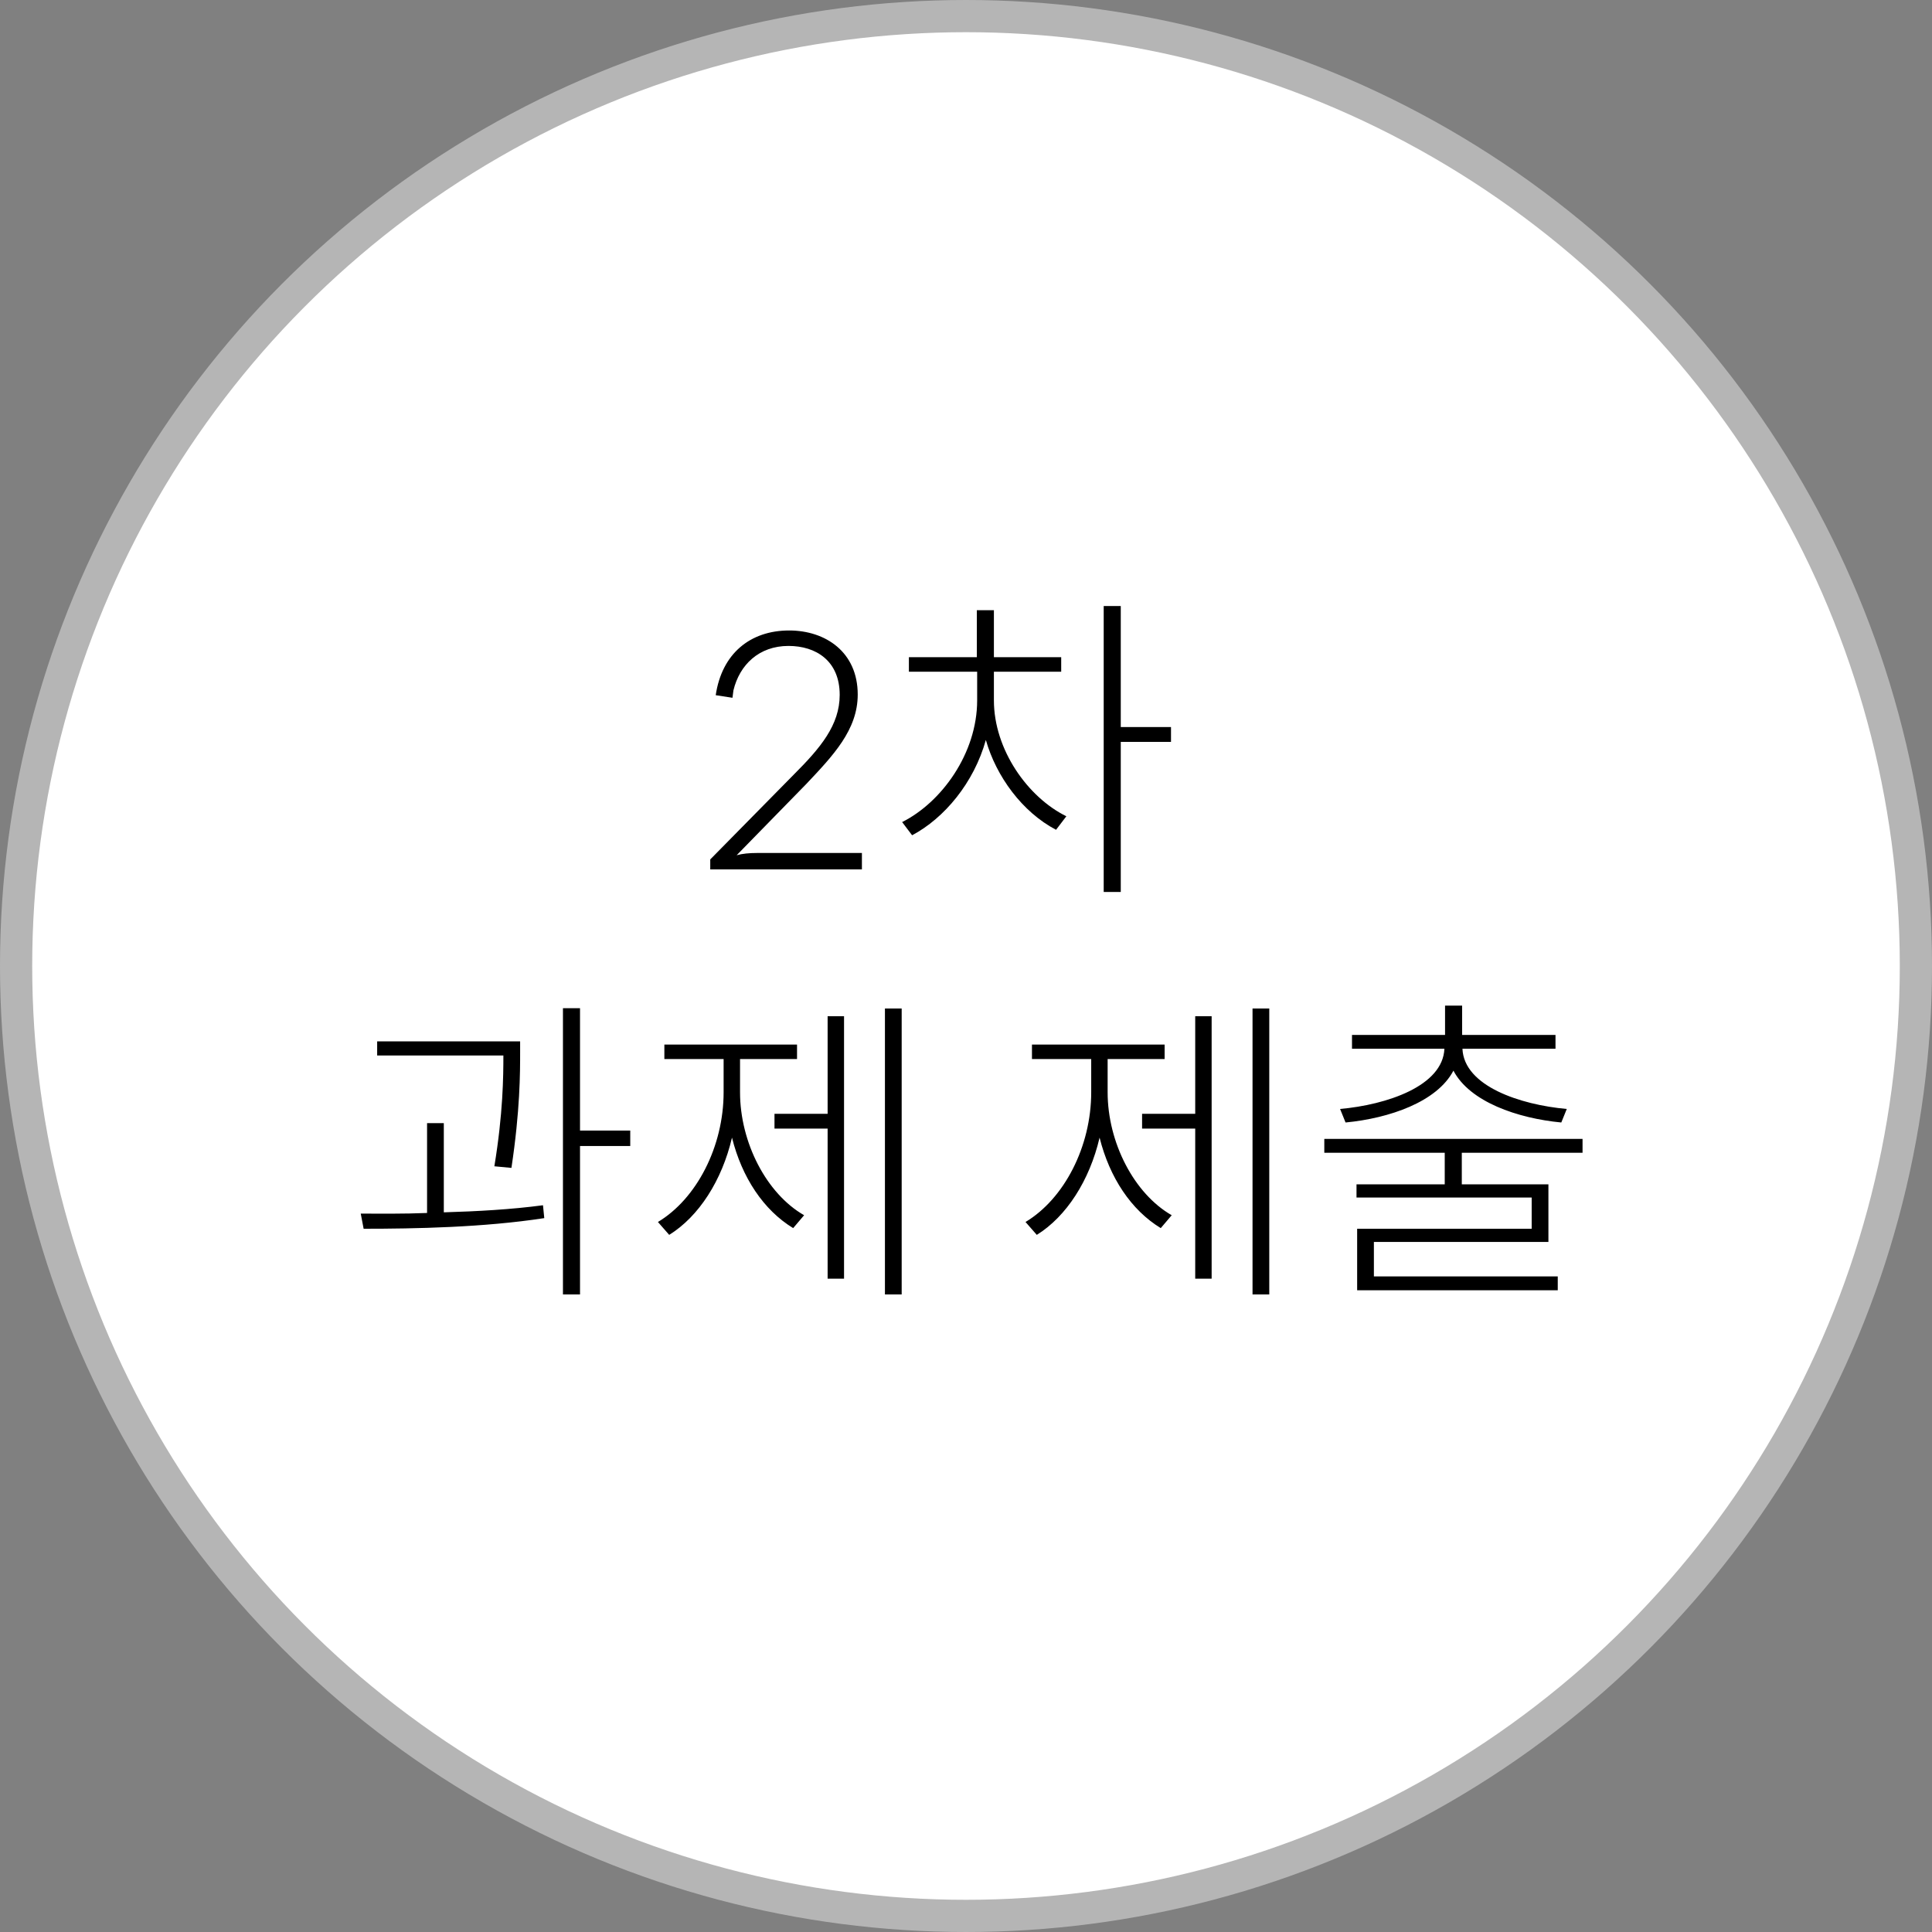 <svg width="120" height="120" viewBox="0 0 120 120" fill="none" xmlns="http://www.w3.org/2000/svg">
<rect x="0" y="0" width="120" height="120" fill="#808080" stroke="none"/>
<circle cx="60" cy="60" r="59" fill="white" stroke="#B5B5B5" stroke-width="2"/>
<path d="M53.535 54H44.115V53.38L49.295 48.12C50.955 46.46 52.155 45.04 52.155 43.16C52.155 41.04 50.675 40.12 48.975 40.12C47.135 40.12 45.935 41.3 45.555 42.88L45.495 43.34L44.455 43.18C44.835 40.6 46.595 39.16 49.015 39.16C51.275 39.16 53.275 40.5 53.275 43.14C53.275 45.34 51.735 46.94 50.075 48.7L45.755 53.12C46.115 53.02 46.535 52.98 47.035 52.98H53.535V54ZM69.613 46.08V55.4H68.553V37.64H69.613V45.16H72.733V46.08H69.613ZM61.733 43.5C61.733 46.56 63.833 49.52 66.233 50.7L65.593 51.54C63.493 50.44 61.873 48.22 61.233 45.96C60.493 48.62 58.653 50.82 56.653 51.88L56.033 51.06C58.473 49.84 60.693 46.8 60.693 43.5V41.72H56.453V40.82H60.673V37.9H61.733V40.82H65.913V41.72H61.733V43.5ZM36.026 71.18V80.4H34.966V62.62H36.026V70.22H39.146V71.18H36.026ZM30.706 72.44C31.246 69.16 31.266 66.86 31.266 65.56H23.426V64.68H32.306V65.34C32.306 66.62 32.306 68.96 31.766 72.54L30.706 72.44ZM27.566 75.3C29.646 75.24 31.786 75.12 33.726 74.86L33.806 75.66C30.026 76.24 25.786 76.32 22.586 76.32L22.406 75.38C23.686 75.38 25.066 75.4 26.526 75.34V69.76H27.566V75.3ZM56.005 80.4H54.965V62.64H56.005V80.4ZM52.425 63.12V79.42H51.405V70.1H48.105V69.18H51.405V63.12H52.425ZM45.965 67.84C45.965 70.96 47.605 74.14 49.945 75.48L49.265 76.28C47.425 75.16 46.085 73.14 45.465 70.66C44.845 73.32 43.405 75.56 41.565 76.7L40.865 75.9C43.265 74.46 44.945 71.22 44.945 67.84V65.78H41.265V64.88H49.505V65.78H45.965V67.84ZM78.837 80.4H77.797V62.64H78.837V80.4ZM75.257 63.12V79.42H74.237V70.1H70.937V69.18H74.237V63.12H75.257ZM68.797 67.84C68.797 70.96 70.437 74.14 72.777 75.48L72.097 76.28C70.257 75.16 68.917 73.14 68.297 70.66C67.677 73.32 66.237 75.56 64.397 76.7L63.697 75.9C66.097 74.46 67.777 71.22 67.777 67.84V65.78H64.097V64.88H72.337V65.78H68.797V67.84ZM83.235 68.88C86.135 68.62 89.615 67.46 89.715 65.14H83.975V64.28H89.755V62.46H90.815V64.28H96.615V65.14H90.835C90.935 67.46 94.415 68.62 97.315 68.88L96.975 69.72C94.255 69.46 91.295 68.44 90.275 66.5C89.255 68.44 86.295 69.46 83.575 69.72L83.235 68.88ZM90.795 73.56H96.175V77.14H85.335V79.28H96.755V80.14H84.295V76.32H95.135V74.38H84.255V73.56H89.735V71.6H82.255V70.74H98.295V71.6H90.795V73.56Z" fill="black"/>
</svg>
